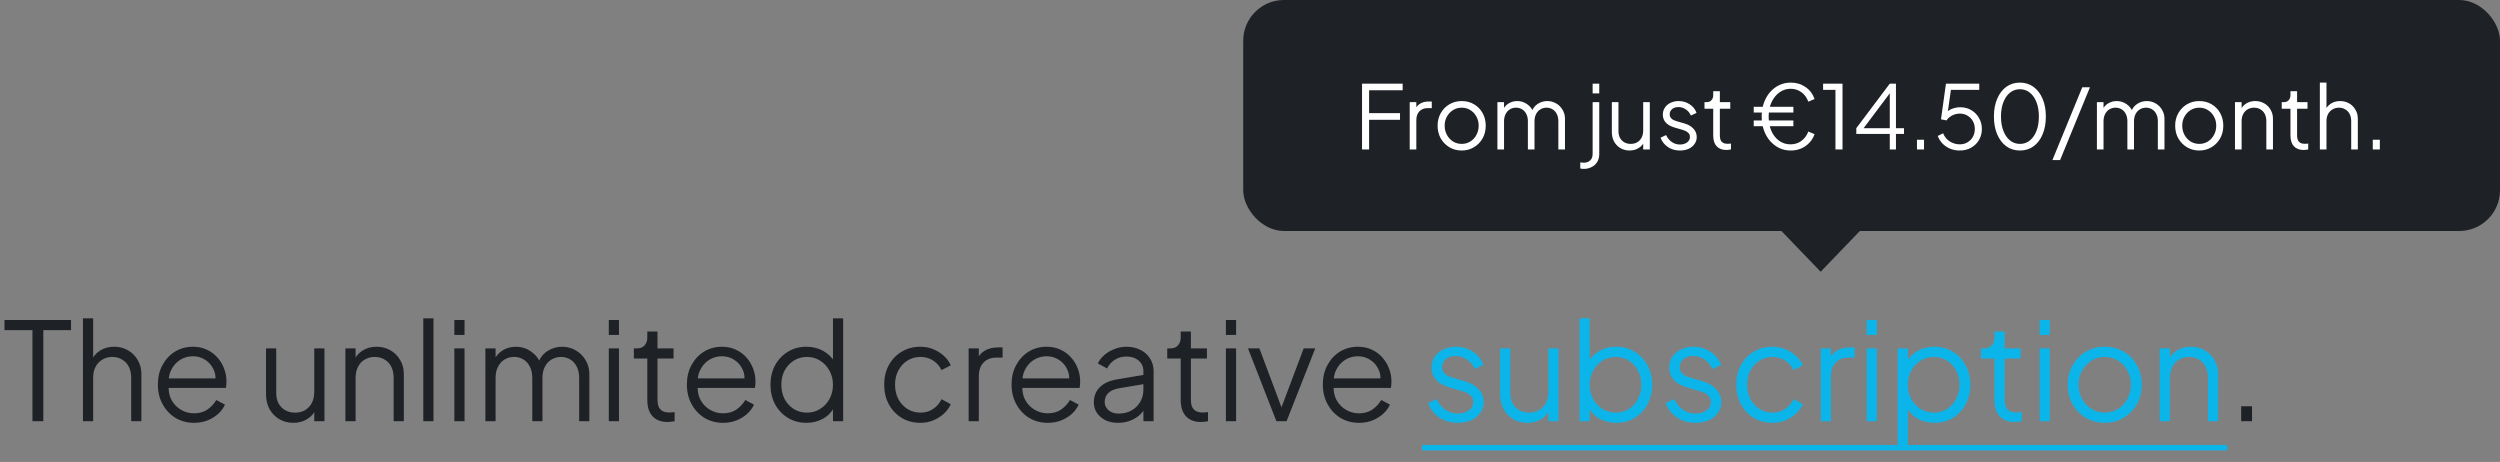 <svg width="368" height="68" viewBox="0 0 368 68" fill="none" xmlns="http://www.w3.org/2000/svg">
<rect x="0" y="0" width="368" height="68" fill="#808080" stroke="none"/>
<path d="M4.777 62V48.6H0.657V47.1H10.457V48.6H6.378V62H4.777ZM12.212 62V46.86H13.712V53.36L13.372 53.28C13.639 52.587 14.072 52.04 14.672 51.64C15.285 51.24 15.992 51.04 16.792 51.04C17.552 51.04 18.232 51.213 18.832 51.56C19.445 51.907 19.925 52.387 20.272 53C20.632 53.6 20.812 54.28 20.812 55.04V62H19.312V55.62C19.312 54.967 19.192 54.413 18.952 53.96C18.712 53.507 18.378 53.16 17.952 52.92C17.538 52.667 17.065 52.54 16.532 52.54C15.998 52.54 15.518 52.667 15.092 52.92C14.665 53.16 14.325 53.513 14.072 53.98C13.832 54.433 13.712 54.98 13.712 55.62V62H12.212ZM28.557 62.24C27.557 62.24 26.65 62 25.837 61.52C25.037 61.027 24.403 60.353 23.937 59.5C23.47 58.647 23.237 57.68 23.237 56.6C23.237 55.52 23.463 54.567 23.917 53.74C24.37 52.9 24.983 52.24 25.757 51.76C26.543 51.28 27.423 51.04 28.397 51.04C29.17 51.04 29.857 51.187 30.457 51.48C31.07 51.76 31.59 52.147 32.017 52.64C32.443 53.12 32.77 53.667 32.997 54.28C33.223 54.88 33.337 55.5 33.337 56.14C33.337 56.273 33.33 56.427 33.317 56.6C33.303 56.76 33.283 56.927 33.257 57.1H24.197V55.7H32.397L31.677 56.3C31.797 55.567 31.71 54.913 31.417 54.34C31.137 53.753 30.73 53.293 30.197 52.96C29.663 52.613 29.063 52.44 28.397 52.44C27.73 52.44 27.11 52.613 26.537 52.96C25.977 53.307 25.537 53.793 25.217 54.42C24.897 55.033 24.77 55.767 24.837 56.62C24.77 57.473 24.903 58.22 25.237 58.86C25.583 59.487 26.05 59.973 26.637 60.32C27.237 60.667 27.877 60.84 28.557 60.84C29.343 60.84 30.003 60.653 30.537 60.28C31.07 59.907 31.503 59.44 31.837 58.88L33.117 59.56C32.903 60.04 32.577 60.487 32.137 60.9C31.697 61.3 31.17 61.627 30.557 61.88C29.957 62.12 29.29 62.24 28.557 62.24ZM43.18 62.24C42.433 62.24 41.753 62.067 41.14 61.72C40.526 61.36 40.04 60.867 39.68 60.24C39.333 59.6 39.16 58.867 39.16 58.04V51.28H40.66V57.86C40.66 58.433 40.773 58.94 41 59.38C41.24 59.807 41.566 60.14 41.98 60.38C42.407 60.62 42.893 60.74 43.44 60.74C43.986 60.74 44.473 60.62 44.9 60.38C45.327 60.127 45.66 59.773 45.9 59.32C46.14 58.853 46.26 58.3 46.26 57.66V51.28H47.76V62H46.26V59.92L46.6 60C46.346 60.693 45.913 61.24 45.3 61.64C44.687 62.04 43.98 62.24 43.18 62.24ZM50.845 62V51.28H52.345V53.36L52.005 53.28C52.271 52.587 52.705 52.04 53.305 51.64C53.918 51.24 54.625 51.04 55.425 51.04C56.185 51.04 56.865 51.213 57.465 51.56C58.078 51.907 58.558 52.387 58.905 53C59.265 53.6 59.445 54.28 59.445 55.04V62H57.945V55.62C57.945 54.967 57.825 54.413 57.585 53.96C57.358 53.507 57.031 53.16 56.605 52.92C56.191 52.667 55.711 52.54 55.165 52.54C54.618 52.54 54.131 52.667 53.705 52.92C53.278 53.16 52.945 53.513 52.705 53.98C52.465 54.433 52.345 54.98 52.345 55.62V62H50.845ZM62.309 62V46.86H63.809V62H62.309ZM66.88 62V51.28H68.38V62H66.88ZM66.88 49.3V47.1H68.38V49.3H66.88ZM71.45 62V51.28H72.95V53.32L72.71 53.02C73.004 52.393 73.437 51.907 74.01 51.56C74.597 51.213 75.237 51.04 75.93 51.04C76.757 51.04 77.504 51.273 78.17 51.74C78.837 52.207 79.31 52.813 79.59 53.56L79.17 53.58C79.437 52.753 79.897 52.127 80.55 51.7C81.217 51.26 81.95 51.04 82.75 51.04C83.47 51.04 84.13 51.213 84.73 51.56C85.344 51.907 85.83 52.387 86.19 53C86.564 53.6 86.75 54.28 86.75 55.04V62H85.25V55.62C85.25 54.967 85.13 54.413 84.89 53.96C84.663 53.507 84.35 53.16 83.95 52.92C83.55 52.667 83.09 52.54 82.57 52.54C82.064 52.54 81.603 52.667 81.19 52.92C80.777 53.16 80.45 53.513 80.21 53.98C79.97 54.433 79.85 54.98 79.85 55.62V62H78.35V55.62C78.35 54.967 78.23 54.413 77.99 53.96C77.763 53.507 77.45 53.16 77.05 52.92C76.65 52.667 76.19 52.54 75.67 52.54C75.15 52.54 74.683 52.667 74.27 52.92C73.87 53.16 73.55 53.513 73.31 53.98C73.07 54.433 72.95 54.98 72.95 55.62V62H71.45ZM89.614 62V51.28H91.114V62H89.614ZM89.614 49.3V47.1H91.114V49.3H89.614ZM98.284 62.12C97.325 62.12 96.585 61.84 96.064 61.28C95.544 60.72 95.284 59.92 95.284 58.88V52.78H93.305V51.28H93.805C94.258 51.28 94.618 51.133 94.885 50.84C95.151 50.533 95.284 50.153 95.284 49.7V48.8H96.784V51.28H99.144V52.78H96.784V58.88C96.784 59.24 96.838 59.56 96.945 59.84C97.051 60.107 97.231 60.32 97.484 60.48C97.751 60.64 98.105 60.72 98.544 60.72C98.651 60.72 98.778 60.713 98.924 60.7C99.071 60.687 99.198 60.673 99.305 60.66V62C99.144 62.04 98.965 62.067 98.764 62.08C98.564 62.107 98.404 62.12 98.284 62.12ZM106.428 62.24C105.428 62.24 104.521 62 103.708 61.52C102.908 61.027 102.274 60.353 101.808 59.5C101.341 58.647 101.108 57.68 101.108 56.6C101.108 55.52 101.334 54.567 101.788 53.74C102.241 52.9 102.854 52.24 103.628 51.76C104.414 51.28 105.294 51.04 106.268 51.04C107.041 51.04 107.728 51.187 108.328 51.48C108.941 51.76 109.461 52.147 109.888 52.64C110.314 53.12 110.641 53.667 110.868 54.28C111.094 54.88 111.208 55.5 111.208 56.14C111.208 56.273 111.201 56.427 111.188 56.6C111.174 56.76 111.154 56.927 111.128 57.1H102.068V55.7H110.268L109.548 56.3C109.668 55.567 109.581 54.913 109.288 54.34C109.008 53.753 108.601 53.293 108.068 52.96C107.534 52.613 106.934 52.44 106.268 52.44C105.601 52.44 104.981 52.613 104.408 52.96C103.848 53.307 103.408 53.793 103.088 54.42C102.768 55.033 102.641 55.767 102.708 56.62C102.641 57.473 102.774 58.22 103.108 58.86C103.454 59.487 103.921 59.973 104.508 60.32C105.108 60.667 105.748 60.84 106.428 60.84C107.214 60.84 107.874 60.653 108.408 60.28C108.941 59.907 109.374 59.44 109.708 58.88L110.988 59.56C110.774 60.04 110.448 60.487 110.008 60.9C109.568 61.3 109.041 61.627 108.428 61.88C107.828 62.12 107.161 62.24 106.428 62.24ZM118.693 62.24C117.693 62.24 116.793 62 115.993 61.52C115.193 61.027 114.559 60.36 114.093 59.52C113.639 58.667 113.413 57.707 113.413 56.64C113.413 55.56 113.639 54.6 114.093 53.76C114.559 52.92 115.186 52.26 115.973 51.78C116.773 51.287 117.679 51.04 118.693 51.04C119.613 51.04 120.433 51.24 121.153 51.64C121.873 52.04 122.439 52.58 122.853 53.26L122.613 53.68V46.86H124.113V62H122.613V59.6L122.853 59.82C122.479 60.593 121.919 61.193 121.173 61.62C120.439 62.033 119.613 62.24 118.693 62.24ZM118.773 60.74C119.493 60.74 120.139 60.56 120.713 60.2C121.299 59.84 121.759 59.353 122.093 58.74C122.439 58.113 122.613 57.413 122.613 56.64C122.613 55.867 122.439 55.173 122.093 54.56C121.759 53.933 121.299 53.44 120.713 53.08C120.139 52.72 119.493 52.54 118.773 52.54C118.066 52.54 117.426 52.72 116.853 53.08C116.279 53.44 115.826 53.927 115.493 54.54C115.173 55.153 115.013 55.853 115.013 56.64C115.013 57.413 115.173 58.113 115.493 58.74C115.826 59.353 116.273 59.84 116.833 60.2C117.406 60.56 118.053 60.74 118.773 60.74ZM135.491 62.24C134.437 62.24 133.511 61.993 132.711 61.5C131.911 61.007 131.284 60.34 130.831 59.5C130.377 58.647 130.151 57.687 130.151 56.62C130.151 55.553 130.377 54.6 130.831 53.76C131.284 52.92 131.911 52.26 132.711 51.78C133.511 51.287 134.437 51.04 135.491 51.04C136.157 51.04 136.784 51.16 137.371 51.4C137.957 51.64 138.477 51.967 138.931 52.38C139.384 52.78 139.724 53.247 139.951 53.78L138.591 54.48C138.324 53.907 137.917 53.44 137.371 53.08C136.824 52.72 136.197 52.54 135.491 52.54C134.784 52.54 134.144 52.72 133.571 53.08C133.011 53.427 132.564 53.913 132.231 54.54C131.911 55.153 131.751 55.853 131.751 56.64C131.751 57.413 131.911 58.113 132.231 58.74C132.564 59.353 133.011 59.84 133.571 60.2C134.144 60.56 134.784 60.74 135.491 60.74C136.197 60.74 136.817 60.56 137.351 60.2C137.897 59.84 138.311 59.36 138.591 58.76L139.951 59.5C139.724 60.02 139.384 60.487 138.931 60.9C138.477 61.313 137.957 61.64 137.371 61.88C136.784 62.12 136.157 62.24 135.491 62.24ZM142.583 62V51.28H144.083V53.04L143.883 52.78C144.136 52.273 144.516 51.873 145.023 51.58C145.543 51.287 146.17 51.14 146.903 51.14H147.583V52.64H146.643C145.87 52.64 145.25 52.88 144.783 53.36C144.316 53.84 144.083 54.52 144.083 55.4V62H142.583ZM154.221 62.24C153.221 62.24 152.314 62 151.501 61.52C150.701 61.027 150.067 60.353 149.601 59.5C149.134 58.647 148.901 57.68 148.901 56.6C148.901 55.52 149.127 54.567 149.581 53.74C150.034 52.9 150.647 52.24 151.421 51.76C152.207 51.28 153.087 51.04 154.061 51.04C154.834 51.04 155.521 51.187 156.121 51.48C156.734 51.76 157.254 52.147 157.681 52.64C158.107 53.12 158.434 53.667 158.661 54.28C158.887 54.88 159.001 55.5 159.001 56.14C159.001 56.273 158.994 56.427 158.981 56.6C158.967 56.76 158.947 56.927 158.921 57.1H149.861V55.7H158.061L157.341 56.3C157.461 55.567 157.374 54.913 157.081 54.34C156.801 53.753 156.394 53.293 155.861 52.96C155.327 52.613 154.727 52.44 154.061 52.44C153.394 52.44 152.774 52.613 152.201 52.96C151.641 53.307 151.201 53.793 150.881 54.42C150.561 55.033 150.434 55.767 150.501 56.62C150.434 57.473 150.567 58.22 150.901 58.86C151.247 59.487 151.714 59.973 152.301 60.32C152.901 60.667 153.541 60.84 154.221 60.84C155.007 60.84 155.667 60.653 156.201 60.28C156.734 59.907 157.167 59.44 157.501 58.88L158.781 59.56C158.567 60.04 158.241 60.487 157.801 60.9C157.361 61.3 156.834 61.627 156.221 61.88C155.621 62.12 154.954 62.24 154.221 62.24ZM164.55 62.24C163.87 62.24 163.263 62.113 162.73 61.86C162.197 61.593 161.777 61.233 161.47 60.78C161.163 60.327 161.01 59.807 161.01 59.22C161.01 58.66 161.13 58.153 161.37 57.7C161.61 57.233 161.983 56.84 162.49 56.52C162.997 56.2 163.643 55.973 164.43 55.84L168.63 55.14V56.5L164.79 57.14C164.017 57.273 163.457 57.52 163.11 57.88C162.777 58.24 162.61 58.667 162.61 59.16C162.61 59.64 162.797 60.047 163.17 60.38C163.557 60.713 164.05 60.88 164.65 60.88C165.383 60.88 166.023 60.727 166.57 60.42C167.117 60.1 167.543 59.673 167.85 59.14C168.157 58.607 168.31 58.013 168.31 57.36V54.64C168.31 54 168.077 53.48 167.61 53.08C167.143 52.68 166.537 52.48 165.79 52.48C165.137 52.48 164.563 52.647 164.07 52.98C163.577 53.3 163.21 53.72 162.97 54.24L161.61 53.5C161.81 53.047 162.123 52.633 162.55 52.26C162.99 51.887 163.49 51.593 164.05 51.38C164.61 51.153 165.19 51.04 165.79 51.04C166.577 51.04 167.27 51.193 167.87 51.5C168.483 51.807 168.957 52.233 169.29 52.78C169.637 53.313 169.81 53.933 169.81 54.64V62H168.31V59.86L168.53 60.08C168.343 60.48 168.05 60.847 167.65 61.18C167.263 61.5 166.803 61.76 166.27 61.96C165.75 62.147 165.177 62.24 164.55 62.24ZM176.8 62.12C175.84 62.12 175.1 61.84 174.58 61.28C174.06 60.72 173.8 59.92 173.8 58.88V52.78H171.82V51.28H172.32C172.773 51.28 173.133 51.133 173.4 50.84C173.667 50.533 173.8 50.153 173.8 49.7V48.8H175.3V51.28H177.66V52.78H175.3V58.88C175.3 59.24 175.353 59.56 175.46 59.84C175.567 60.107 175.747 60.32 176 60.48C176.267 60.64 176.62 60.72 177.06 60.72C177.167 60.72 177.293 60.713 177.44 60.7C177.587 60.687 177.713 60.673 177.82 60.66V62C177.66 62.04 177.48 62.067 177.28 62.08C177.08 62.107 176.92 62.12 176.8 62.12ZM180.454 62V51.28H181.954V62H180.454ZM180.454 49.3V47.1H181.954V49.3H180.454ZM187.884 62L183.704 51.28H185.384L188.904 60.68H188.364L191.904 51.28H193.604L189.384 62H187.884ZM200.041 62.24C199.041 62.24 198.134 62 197.321 61.52C196.521 61.027 195.888 60.353 195.421 59.5C194.954 58.647 194.721 57.68 194.721 56.6C194.721 55.52 194.948 54.567 195.401 53.74C195.854 52.9 196.468 52.24 197.241 51.76C198.028 51.28 198.908 51.04 199.881 51.04C200.654 51.04 201.341 51.187 201.941 51.48C202.554 51.76 203.074 52.147 203.501 52.64C203.928 53.12 204.254 53.667 204.481 54.28C204.708 54.88 204.821 55.5 204.821 56.14C204.821 56.273 204.814 56.427 204.801 56.6C204.788 56.76 204.768 56.927 204.741 57.1H195.681V55.7H203.881L203.161 56.3C203.281 55.567 203.194 54.913 202.901 54.34C202.621 53.753 202.214 53.293 201.681 52.96C201.148 52.613 200.548 52.44 199.881 52.44C199.214 52.44 198.594 52.613 198.021 52.96C197.461 53.307 197.021 53.793 196.701 54.42C196.381 55.033 196.254 55.767 196.321 56.62C196.254 57.473 196.388 58.22 196.721 58.86C197.068 59.487 197.534 59.973 198.121 60.32C198.721 60.667 199.361 60.84 200.041 60.84C200.828 60.84 201.488 60.653 202.021 60.28C202.554 59.907 202.988 59.44 203.321 58.88L204.601 59.56C204.388 60.04 204.061 60.487 203.621 60.9C203.181 61.3 202.654 61.627 202.041 61.88C201.441 62.12 200.774 62.24 200.041 62.24ZM329.9 62V59.8H331.5V62H329.9Z" fill="#1E2126"/>
<path d="M214.584 62.24C213.558 62.24 212.658 61.98 211.884 61.46C211.111 60.94 210.551 60.233 210.204 59.34L211.464 58.74C211.771 59.393 212.198 59.913 212.744 60.3C213.304 60.687 213.918 60.88 214.584 60.88C215.224 60.88 215.764 60.727 216.204 60.42C216.644 60.1 216.864 59.687 216.864 59.18C216.864 58.807 216.758 58.513 216.544 58.3C216.331 58.073 216.084 57.9 215.804 57.78C215.524 57.66 215.278 57.573 215.064 57.52L213.524 57.08C212.538 56.8 211.824 56.407 211.384 55.9C210.944 55.393 210.724 54.807 210.724 54.14C210.724 53.513 210.884 52.967 211.204 52.5C211.524 52.033 211.958 51.673 212.504 51.42C213.051 51.167 213.658 51.04 214.324 51.04C215.231 51.04 216.051 51.28 216.784 51.76C217.531 52.227 218.058 52.88 218.364 53.72L217.084 54.32C216.818 53.72 216.431 53.253 215.924 52.92C215.431 52.573 214.878 52.4 214.264 52.4C213.664 52.4 213.184 52.553 212.824 52.86C212.464 53.167 212.284 53.553 212.284 54.02C212.284 54.38 212.378 54.667 212.564 54.88C212.751 55.093 212.964 55.253 213.204 55.36C213.458 55.467 213.678 55.547 213.864 55.6L215.644 56.12C216.511 56.373 217.184 56.767 217.664 57.3C218.158 57.833 218.404 58.46 218.404 59.18C218.404 59.767 218.238 60.293 217.904 60.76C217.584 61.227 217.138 61.593 216.564 61.86C215.991 62.113 215.331 62.24 214.584 62.24ZM224.84 62.24C224.093 62.24 223.413 62.067 222.8 61.72C222.187 61.36 221.7 60.867 221.34 60.24C220.993 59.6 220.82 58.867 220.82 58.04V51.28H222.32V57.86C222.32 58.433 222.433 58.94 222.66 59.38C222.9 59.807 223.227 60.14 223.64 60.38C224.067 60.62 224.553 60.74 225.1 60.74C225.647 60.74 226.133 60.62 226.56 60.38C226.987 60.127 227.32 59.773 227.56 59.32C227.8 58.853 227.92 58.3 227.92 57.66V51.28H229.42V62H227.92V59.92L228.26 60C228.007 60.693 227.573 61.24 226.96 61.64C226.347 62.04 225.64 62.24 224.84 62.24ZM237.925 62.24C237.005 62.24 236.172 62.033 235.425 61.62C234.692 61.193 234.138 60.593 233.765 59.82L234.005 59.6V62H232.505V46.86H234.005V53.68L233.765 53.26C234.192 52.58 234.758 52.04 235.465 51.64C236.185 51.24 237.005 51.04 237.925 51.04C238.938 51.04 239.838 51.287 240.625 51.78C241.425 52.26 242.052 52.92 242.505 53.76C242.972 54.6 243.205 55.56 243.205 56.64C243.205 57.707 242.972 58.667 242.505 59.52C242.052 60.36 241.425 61.027 240.625 61.52C239.838 62 238.938 62.24 237.925 62.24ZM237.845 60.74C238.565 60.74 239.205 60.56 239.765 60.2C240.338 59.84 240.785 59.353 241.105 58.74C241.438 58.113 241.605 57.413 241.605 56.64C241.605 55.853 241.438 55.153 241.105 54.54C240.785 53.927 240.338 53.44 239.765 53.08C239.205 52.72 238.565 52.54 237.845 52.54C237.125 52.54 236.472 52.72 235.885 53.08C235.312 53.44 234.852 53.933 234.505 54.56C234.172 55.173 234.005 55.867 234.005 56.64C234.005 57.413 234.172 58.113 234.505 58.74C234.852 59.353 235.312 59.84 235.885 60.2C236.472 60.56 237.125 60.74 237.845 60.74ZM249.565 62.24C248.538 62.24 247.638 61.98 246.865 61.46C246.091 60.94 245.531 60.233 245.185 59.34L246.445 58.74C246.751 59.393 247.178 59.913 247.725 60.3C248.285 60.687 248.898 60.88 249.565 60.88C250.205 60.88 250.745 60.727 251.185 60.42C251.625 60.1 251.845 59.687 251.845 59.18C251.845 58.807 251.738 58.513 251.525 58.3C251.311 58.073 251.065 57.9 250.785 57.78C250.505 57.66 250.258 57.573 250.045 57.52L248.505 57.08C247.518 56.8 246.805 56.407 246.365 55.9C245.925 55.393 245.705 54.807 245.705 54.14C245.705 53.513 245.865 52.967 246.185 52.5C246.505 52.033 246.938 51.673 247.485 51.42C248.031 51.167 248.638 51.04 249.305 51.04C250.211 51.04 251.031 51.28 251.765 51.76C252.511 52.227 253.038 52.88 253.345 53.72L252.065 54.32C251.798 53.72 251.411 53.253 250.905 52.92C250.411 52.573 249.858 52.4 249.245 52.4C248.645 52.4 248.165 52.553 247.805 52.86C247.445 53.167 247.265 53.553 247.265 54.02C247.265 54.38 247.358 54.667 247.545 54.88C247.731 55.093 247.945 55.253 248.185 55.36C248.438 55.467 248.658 55.547 248.845 55.6L250.625 56.12C251.491 56.373 252.165 56.767 252.645 57.3C253.138 57.833 253.385 58.46 253.385 59.18C253.385 59.767 253.218 60.293 252.885 60.76C252.565 61.227 252.118 61.593 251.545 61.86C250.971 62.113 250.311 62.24 249.565 62.24ZM260.92 62.24C259.867 62.24 258.94 61.993 258.14 61.5C257.34 61.007 256.714 60.34 256.26 59.5C255.807 58.647 255.58 57.687 255.58 56.62C255.58 55.553 255.807 54.6 256.26 53.76C256.714 52.92 257.34 52.26 258.14 51.78C258.94 51.287 259.867 51.04 260.92 51.04C261.587 51.04 262.214 51.16 262.8 51.4C263.387 51.64 263.907 51.967 264.36 52.38C264.814 52.78 265.154 53.247 265.38 53.78L264.02 54.48C263.754 53.907 263.347 53.44 262.8 53.08C262.254 52.72 261.627 52.54 260.92 52.54C260.214 52.54 259.574 52.72 259 53.08C258.44 53.427 257.994 53.913 257.66 54.54C257.34 55.153 257.18 55.853 257.18 56.64C257.18 57.413 257.34 58.113 257.66 58.74C257.994 59.353 258.44 59.84 259 60.2C259.574 60.56 260.214 60.74 260.92 60.74C261.627 60.74 262.247 60.56 262.78 60.2C263.327 59.84 263.74 59.36 264.02 58.76L265.38 59.5C265.154 60.02 264.814 60.487 264.36 60.9C263.907 61.313 263.387 61.64 262.8 61.88C262.214 62.12 261.587 62.24 260.92 62.24ZM268.013 62V51.28H269.513V53.04L269.313 52.78C269.566 52.273 269.946 51.873 270.453 51.58C270.973 51.287 271.599 51.14 272.333 51.14H273.013V52.64H272.073C271.299 52.64 270.679 52.88 270.213 53.36C269.746 53.84 269.513 54.52 269.513 55.4V62H268.013ZM274.77 62V51.28H276.27V62H274.77ZM274.77 49.3V47.1H276.27V49.3H274.77ZM279.341 66V51.28H280.841V53.68L280.601 53.26C281.027 52.58 281.594 52.04 282.301 51.64C283.021 51.24 283.841 51.04 284.761 51.04C285.774 51.04 286.674 51.287 287.461 51.78C288.261 52.26 288.887 52.92 289.341 53.76C289.807 54.6 290.041 55.56 290.041 56.64C290.041 57.707 289.807 58.667 289.341 59.52C288.887 60.36 288.261 61.027 287.461 61.52C286.674 62 285.774 62.24 284.761 62.24C283.841 62.24 283.007 62.033 282.261 61.62C281.527 61.193 280.974 60.593 280.601 59.82L280.841 59.6V66H279.341ZM284.681 60.74C285.401 60.74 286.041 60.56 286.601 60.2C287.174 59.84 287.621 59.353 287.941 58.74C288.274 58.113 288.441 57.413 288.441 56.64C288.441 55.853 288.274 55.153 287.941 54.54C287.621 53.927 287.174 53.44 286.601 53.08C286.041 52.72 285.401 52.54 284.681 52.54C283.961 52.54 283.307 52.72 282.721 53.08C282.147 53.44 281.687 53.933 281.341 54.56C281.007 55.173 280.841 55.867 280.841 56.64C280.841 57.413 281.007 58.113 281.341 58.74C281.687 59.353 282.147 59.84 282.721 60.2C283.307 60.56 283.961 60.74 284.681 60.74ZM296.585 62.12C295.625 62.12 294.885 61.84 294.365 61.28C293.845 60.72 293.585 59.92 293.585 58.88V52.78H291.605V51.28H292.105C292.559 51.28 292.919 51.133 293.185 50.84C293.452 50.533 293.585 50.153 293.585 49.7V48.8H295.085V51.28H297.445V52.78H295.085V58.88C295.085 59.24 295.139 59.56 295.245 59.84C295.352 60.107 295.532 60.32 295.785 60.48C296.052 60.64 296.405 60.72 296.845 60.72C296.952 60.72 297.079 60.713 297.225 60.7C297.372 60.687 297.499 60.673 297.605 60.66V62C297.445 62.04 297.265 62.067 297.065 62.08C296.865 62.107 296.705 62.12 296.585 62.12ZM300.239 62V51.28H301.739V62H300.239ZM300.239 49.3V47.1H301.739V49.3H300.239ZM309.83 62.24C308.816 62.24 307.896 62 307.07 61.52C306.243 61.027 305.583 60.36 305.09 59.52C304.61 58.667 304.37 57.7 304.37 56.62C304.37 55.553 304.61 54.6 305.09 53.76C305.57 52.92 306.216 52.26 307.03 51.78C307.856 51.287 308.79 51.04 309.83 51.04C310.87 51.04 311.796 51.28 312.61 51.76C313.436 52.24 314.083 52.9 314.55 53.74C315.03 54.58 315.27 55.54 315.27 56.62C315.27 57.713 315.023 58.687 314.53 59.54C314.036 60.38 313.376 61.04 312.55 61.52C311.736 62 310.83 62.24 309.83 62.24ZM309.83 60.74C310.55 60.74 311.196 60.56 311.77 60.2C312.356 59.84 312.816 59.347 313.15 58.72C313.496 58.093 313.67 57.393 313.67 56.62C313.67 55.847 313.496 55.153 313.15 54.54C312.816 53.927 312.356 53.44 311.77 53.08C311.196 52.72 310.55 52.54 309.83 52.54C309.11 52.54 308.456 52.72 307.87 53.08C307.296 53.44 306.836 53.927 306.49 54.54C306.143 55.153 305.97 55.847 305.97 56.62C305.97 57.393 306.143 58.093 306.49 58.72C306.836 59.347 307.296 59.84 307.87 60.2C308.456 60.56 309.11 60.74 309.83 60.74ZM317.915 62V51.28H319.415V53.36L319.075 53.28C319.342 52.587 319.775 52.04 320.375 51.64C320.988 51.24 321.695 51.04 322.495 51.04C323.255 51.04 323.935 51.213 324.535 51.56C325.148 51.907 325.628 52.387 325.975 53C326.335 53.6 326.515 54.28 326.515 55.04V62H325.015V55.62C325.015 54.967 324.895 54.413 324.655 53.96C324.428 53.507 324.102 53.16 323.675 52.92C323.262 52.667 322.782 52.54 322.235 52.54C321.688 52.54 321.202 52.667 320.775 52.92C320.348 53.16 320.015 53.513 319.775 53.98C319.535 54.433 319.415 54.98 319.415 55.62V62H317.915Z" fill="#0CB5E9"/>
<path d="M209.324 65.5H327.835V66.3H209.324V65.5Z" fill="#0CB5E9"/>
<rect x="183" width="185" height="34" rx="6" fill="#1E2126"/>
<path d="M200.491 22V12.315H206.471V13.29H201.531V16.657H206.081V17.632H201.531V22H200.491ZM207.508 22V15.032H208.483V16.176L208.353 16.007C208.518 15.678 208.765 15.418 209.094 15.227C209.432 15.036 209.84 14.941 210.316 14.941H210.758V15.916H210.147C209.645 15.916 209.242 16.072 208.938 16.384C208.635 16.696 208.483 17.138 208.483 17.71V22H207.508ZM215.164 22.156C214.505 22.156 213.907 22 213.37 21.688C212.833 21.367 212.404 20.934 212.083 20.388C211.771 19.833 211.615 19.205 211.615 18.503C211.615 17.81 211.771 17.19 212.083 16.644C212.395 16.098 212.815 15.669 213.344 15.357C213.881 15.036 214.488 14.876 215.164 14.876C215.84 14.876 216.442 15.032 216.971 15.344C217.508 15.656 217.929 16.085 218.232 16.631C218.544 17.177 218.7 17.801 218.7 18.503C218.7 19.214 218.54 19.846 218.219 20.401C217.898 20.947 217.469 21.376 216.932 21.688C216.403 22 215.814 22.156 215.164 22.156ZM215.164 21.181C215.632 21.181 216.052 21.064 216.425 20.83C216.806 20.596 217.105 20.275 217.322 19.868C217.547 19.461 217.66 19.006 217.66 18.503C217.66 18 217.547 17.55 217.322 17.151C217.105 16.752 216.806 16.436 216.425 16.202C216.052 15.968 215.632 15.851 215.164 15.851C214.696 15.851 214.271 15.968 213.89 16.202C213.517 16.436 213.218 16.752 212.993 17.151C212.768 17.55 212.655 18 212.655 18.503C212.655 19.006 212.768 19.461 212.993 19.868C213.218 20.275 213.517 20.596 213.89 20.83C214.271 21.064 214.696 21.181 215.164 21.181ZM220.419 22V15.032H221.394V16.358L221.238 16.163C221.429 15.756 221.711 15.439 222.083 15.214C222.465 14.989 222.881 14.876 223.331 14.876C223.869 14.876 224.354 15.028 224.787 15.331C225.221 15.634 225.528 16.029 225.71 16.514L225.437 16.527C225.611 15.99 225.91 15.582 226.334 15.305C226.768 15.019 227.244 14.876 227.764 14.876C228.232 14.876 228.661 14.989 229.051 15.214C229.45 15.439 229.766 15.751 230 16.15C230.243 16.54 230.364 16.982 230.364 17.476V22H229.389V17.853C229.389 17.428 229.311 17.069 229.155 16.774C229.008 16.479 228.804 16.254 228.544 16.098C228.284 15.933 227.985 15.851 227.647 15.851C227.318 15.851 227.019 15.933 226.75 16.098C226.482 16.254 226.269 16.484 226.113 16.787C225.957 17.082 225.879 17.437 225.879 17.853V22H224.904V17.853C224.904 17.428 224.826 17.069 224.67 16.774C224.523 16.479 224.319 16.254 224.059 16.098C223.799 15.933 223.5 15.851 223.162 15.851C222.824 15.851 222.521 15.933 222.252 16.098C221.992 16.254 221.784 16.484 221.628 16.787C221.472 17.082 221.394 17.437 221.394 17.853V22H220.419ZM233.135 24.86C233.074 24.86 232.992 24.856 232.888 24.847C232.775 24.838 232.684 24.825 232.615 24.808V23.911C232.797 23.937 232.979 23.95 233.161 23.95C233.516 23.95 233.815 23.842 234.058 23.625C234.309 23.408 234.435 23.083 234.435 22.65V15.032H235.41V22.65C235.41 23.127 235.306 23.53 235.098 23.859C234.89 24.188 234.613 24.435 234.266 24.6C233.928 24.773 233.551 24.86 233.135 24.86ZM234.435 13.745V12.315H235.41V13.745H234.435ZM239.876 22.156C239.39 22.156 238.948 22.043 238.55 21.818C238.151 21.584 237.835 21.263 237.601 20.856C237.375 20.44 237.263 19.963 237.263 19.426V15.032H238.238V19.309C238.238 19.682 238.311 20.011 238.459 20.297C238.615 20.574 238.827 20.791 239.096 20.947C239.373 21.103 239.689 21.181 240.045 21.181C240.4 21.181 240.716 21.103 240.994 20.947C241.271 20.782 241.488 20.553 241.644 20.258C241.8 19.955 241.878 19.595 241.878 19.179V15.032H242.853V22H241.878V20.648L242.099 20.7C241.934 21.151 241.652 21.506 241.254 21.766C240.855 22.026 240.396 22.156 239.876 22.156ZM247.276 22.156C246.609 22.156 246.024 21.987 245.521 21.649C245.018 21.311 244.654 20.852 244.429 20.271L245.248 19.881C245.447 20.306 245.725 20.644 246.08 20.895C246.444 21.146 246.843 21.272 247.276 21.272C247.692 21.272 248.043 21.172 248.329 20.973C248.615 20.765 248.758 20.496 248.758 20.167C248.758 19.924 248.689 19.734 248.55 19.595C248.411 19.448 248.251 19.335 248.069 19.257C247.887 19.179 247.727 19.123 247.588 19.088L246.587 18.802C245.946 18.62 245.482 18.364 245.196 18.035C244.91 17.706 244.767 17.324 244.767 16.891C244.767 16.484 244.871 16.128 245.079 15.825C245.287 15.522 245.569 15.288 245.924 15.123C246.279 14.958 246.674 14.876 247.107 14.876C247.696 14.876 248.229 15.032 248.706 15.344C249.191 15.647 249.534 16.072 249.733 16.618L248.901 17.008C248.728 16.618 248.476 16.315 248.147 16.098C247.826 15.873 247.467 15.76 247.068 15.76C246.678 15.76 246.366 15.86 246.132 16.059C245.898 16.258 245.781 16.51 245.781 16.813C245.781 17.047 245.842 17.233 245.963 17.372C246.084 17.511 246.223 17.615 246.379 17.684C246.544 17.753 246.687 17.805 246.808 17.84L247.965 18.178C248.528 18.343 248.966 18.598 249.278 18.945C249.599 19.292 249.759 19.699 249.759 20.167C249.759 20.548 249.651 20.891 249.434 21.194C249.226 21.497 248.936 21.736 248.563 21.909C248.19 22.074 247.761 22.156 247.276 22.156ZM254.137 22.078C253.513 22.078 253.032 21.896 252.694 21.532C252.356 21.168 252.187 20.648 252.187 19.972V16.007H250.9V15.032H251.225C251.52 15.032 251.754 14.937 251.927 14.746C252.101 14.547 252.187 14.3 252.187 14.005V13.42H253.162V15.032H254.696V16.007H253.162V19.972C253.162 20.206 253.197 20.414 253.266 20.596C253.336 20.769 253.453 20.908 253.617 21.012C253.791 21.116 254.02 21.168 254.306 21.168C254.376 21.168 254.458 21.164 254.553 21.155C254.649 21.146 254.731 21.138 254.8 21.129V22C254.696 22.026 254.579 22.043 254.449 22.052C254.319 22.069 254.215 22.078 254.137 22.078ZM263.583 22.156C262.985 22.156 262.426 22.035 261.906 21.792C261.395 21.541 260.944 21.194 260.554 20.752C260.164 20.301 259.861 19.773 259.644 19.166C259.428 18.551 259.319 17.879 259.319 17.151C259.319 16.44 259.423 15.782 259.631 15.175C259.848 14.568 260.147 14.04 260.528 13.589C260.918 13.138 261.373 12.787 261.893 12.536C262.422 12.285 262.994 12.159 263.609 12.159C264.424 12.159 265.143 12.376 265.767 12.809C266.391 13.234 266.838 13.823 267.106 14.577L266.183 14.967C265.967 14.378 265.629 13.914 265.169 13.576C264.71 13.238 264.181 13.069 263.583 13.069C262.985 13.069 262.439 13.242 261.945 13.589C261.46 13.936 261.07 14.417 260.775 15.032C260.489 15.639 260.346 16.345 260.346 17.151C260.346 17.948 260.481 18.659 260.749 19.283C261.027 19.898 261.408 20.379 261.893 20.726C262.379 21.073 262.933 21.246 263.557 21.246C264.173 21.246 264.71 21.077 265.169 20.739C265.629 20.401 265.967 19.942 266.183 19.361L267.106 19.751C266.924 20.254 266.66 20.683 266.313 21.038C265.975 21.393 265.572 21.671 265.104 21.87C264.636 22.061 264.129 22.156 263.583 22.156ZM258.149 18.581V17.736H263.986V18.581H258.149ZM258.149 16.566V15.721H263.986V16.566H258.149ZM270.179 22V13.225H268.359V12.315H271.219V22H270.179ZM278.175 22V19.712H273.248V18.867L278.175 12.315H279.085V18.867H280.268V19.712H279.085V22H278.175ZM274.041 19.244L273.924 18.867H278.175V13.212L278.5 13.303L274.041 19.244ZM282.177 22V20.57H283.217V22H282.177ZM288.484 22.156C287.981 22.156 287.513 22.069 287.08 21.896C286.655 21.723 286.283 21.476 285.962 21.155C285.641 20.834 285.399 20.453 285.234 20.011L286.027 19.621C286.226 20.124 286.551 20.522 287.002 20.817C287.461 21.103 287.955 21.246 288.484 21.246C288.909 21.246 289.286 21.146 289.615 20.947C289.953 20.748 290.217 20.479 290.408 20.141C290.599 19.794 290.694 19.409 290.694 18.984C290.694 18.542 290.594 18.152 290.395 17.814C290.204 17.476 289.944 17.212 289.615 17.021C289.286 16.822 288.913 16.722 288.497 16.722C288.072 16.722 287.678 16.822 287.314 17.021C286.959 17.212 286.699 17.446 286.534 17.723L285.715 17.567L286.443 12.315H291.344V13.225H286.82L287.223 12.874L286.638 17.008L286.235 16.826C286.538 16.453 286.894 16.189 287.301 16.033C287.708 15.868 288.124 15.786 288.549 15.786C289.173 15.786 289.723 15.933 290.2 16.228C290.677 16.514 291.049 16.9 291.318 17.385C291.595 17.862 291.734 18.395 291.734 18.984C291.734 19.582 291.591 20.124 291.305 20.609C291.028 21.086 290.642 21.463 290.148 21.74C289.663 22.017 289.108 22.156 288.484 22.156ZM297.34 22.156C296.577 22.156 295.906 21.948 295.325 21.532C294.753 21.107 294.307 20.522 293.986 19.777C293.665 19.023 293.505 18.148 293.505 17.151C293.505 16.154 293.665 15.283 293.986 14.538C294.307 13.784 294.753 13.199 295.325 12.783C295.897 12.367 296.564 12.159 297.327 12.159C298.09 12.159 298.757 12.367 299.329 12.783C299.901 13.199 300.347 13.784 300.668 14.538C300.989 15.283 301.149 16.154 301.149 17.151C301.149 18.148 300.989 19.023 300.668 19.777C300.356 20.531 299.914 21.116 299.342 21.532C298.77 21.948 298.103 22.156 297.34 22.156ZM297.34 21.181C297.895 21.181 298.38 21.012 298.796 20.674C299.212 20.336 299.537 19.868 299.771 19.27C300.005 18.663 300.122 17.957 300.122 17.151C300.122 16.345 300.005 15.643 299.771 15.045C299.537 14.438 299.212 13.97 298.796 13.641C298.38 13.303 297.89 13.134 297.327 13.134C296.772 13.134 296.287 13.303 295.871 13.641C295.455 13.97 295.13 14.438 294.896 15.045C294.662 15.643 294.545 16.345 294.545 17.151C294.545 17.948 294.662 18.65 294.896 19.257C295.13 19.864 295.455 20.336 295.871 20.674C296.296 21.012 296.785 21.181 297.34 21.181ZM302.116 23.56L306.51 12.848H307.641L303.247 23.56H302.116ZM308.665 22V15.032H309.64V16.358L309.484 16.163C309.674 15.756 309.956 15.439 310.329 15.214C310.71 14.989 311.126 14.876 311.577 14.876C312.114 14.876 312.599 15.028 313.033 15.331C313.466 15.634 313.774 16.029 313.956 16.514L313.683 16.527C313.856 15.99 314.155 15.582 314.58 15.305C315.013 15.019 315.49 14.876 316.01 14.876C316.478 14.876 316.907 14.989 317.297 15.214C317.695 15.439 318.012 15.751 318.246 16.15C318.488 16.54 318.61 16.982 318.61 17.476V22H317.635V17.853C317.635 17.428 317.557 17.069 317.401 16.774C317.253 16.479 317.05 16.254 316.79 16.098C316.53 15.933 316.231 15.851 315.893 15.851C315.563 15.851 315.264 15.933 314.996 16.098C314.727 16.254 314.515 16.484 314.359 16.787C314.203 17.082 314.125 17.437 314.125 17.853V22H313.15V17.853C313.15 17.428 313.072 17.069 312.916 16.774C312.768 16.479 312.565 16.254 312.305 16.098C312.045 15.933 311.746 15.851 311.408 15.851C311.07 15.851 310.766 15.933 310.498 16.098C310.238 16.254 310.03 16.484 309.874 16.787C309.718 17.082 309.64 17.437 309.64 17.853V22H308.665ZM323.734 22.156C323.076 22.156 322.478 22 321.94 21.688C321.403 21.367 320.974 20.934 320.653 20.388C320.341 19.833 320.185 19.205 320.185 18.503C320.185 17.81 320.341 17.19 320.653 16.644C320.965 16.098 321.386 15.669 321.914 15.357C322.452 15.036 323.058 14.876 323.734 14.876C324.41 14.876 325.013 15.032 325.541 15.344C326.079 15.656 326.499 16.085 326.802 16.631C327.114 17.177 327.27 17.801 327.27 18.503C327.27 19.214 327.11 19.846 326.789 20.401C326.469 20.947 326.04 21.376 325.502 21.688C324.974 22 324.384 22.156 323.734 22.156ZM323.734 21.181C324.202 21.181 324.623 21.064 324.995 20.83C325.377 20.596 325.676 20.275 325.892 19.868C326.118 19.461 326.23 19.006 326.23 18.503C326.23 18 326.118 17.55 325.892 17.151C325.676 16.752 325.377 16.436 324.995 16.202C324.623 15.968 324.202 15.851 323.734 15.851C323.266 15.851 322.842 15.968 322.46 16.202C322.088 16.436 321.789 16.752 321.563 17.151C321.338 17.55 321.225 18 321.225 18.503C321.225 19.006 321.338 19.461 321.563 19.868C321.789 20.275 322.088 20.596 322.46 20.83C322.842 21.064 323.266 21.181 323.734 21.181ZM328.99 22V15.032H329.965V16.384L329.744 16.332C329.917 15.881 330.199 15.526 330.589 15.266C330.987 15.006 331.447 14.876 331.967 14.876C332.461 14.876 332.903 14.989 333.293 15.214C333.691 15.439 334.003 15.751 334.229 16.15C334.463 16.54 334.58 16.982 334.58 17.476V22H333.605V17.853C333.605 17.428 333.527 17.069 333.371 16.774C333.223 16.479 333.011 16.254 332.734 16.098C332.465 15.933 332.153 15.851 331.798 15.851C331.442 15.851 331.126 15.933 330.849 16.098C330.571 16.254 330.355 16.484 330.199 16.787C330.043 17.082 329.965 17.437 329.965 17.853V22H328.99ZM339.107 22.078C338.483 22.078 338.002 21.896 337.664 21.532C337.326 21.168 337.157 20.648 337.157 19.972V16.007H335.87V15.032H336.195C336.49 15.032 336.724 14.937 336.897 14.746C337.07 14.547 337.157 14.3 337.157 14.005V13.42H338.132V15.032H339.666V16.007H338.132V19.972C338.132 20.206 338.167 20.414 338.236 20.596C338.305 20.769 338.422 20.908 338.587 21.012C338.76 21.116 338.99 21.168 339.276 21.168C339.345 21.168 339.428 21.164 339.523 21.155C339.618 21.146 339.701 21.138 339.77 21.129V22C339.666 22.026 339.549 22.043 339.419 22.052C339.289 22.069 339.185 22.078 339.107 22.078ZM341.482 22V12.159H342.457V16.384L342.236 16.332C342.409 15.881 342.691 15.526 343.081 15.266C343.48 15.006 343.939 14.876 344.459 14.876C344.953 14.876 345.395 14.989 345.785 15.214C346.184 15.439 346.496 15.751 346.721 16.15C346.955 16.54 347.072 16.982 347.072 17.476V22H346.097V17.853C346.097 17.428 346.019 17.069 345.863 16.774C345.707 16.479 345.49 16.254 345.213 16.098C344.944 15.933 344.637 15.851 344.29 15.851C343.943 15.851 343.631 15.933 343.354 16.098C343.077 16.254 342.856 16.484 342.691 16.787C342.535 17.082 342.457 17.437 342.457 17.853V22H341.482ZM349.272 22V20.57H350.312V22H349.272Z" fill="white"/>
<path d="M268 40L259.34 31L276.66 31L268 40Z" fill="#1E2126"/>
</svg>
